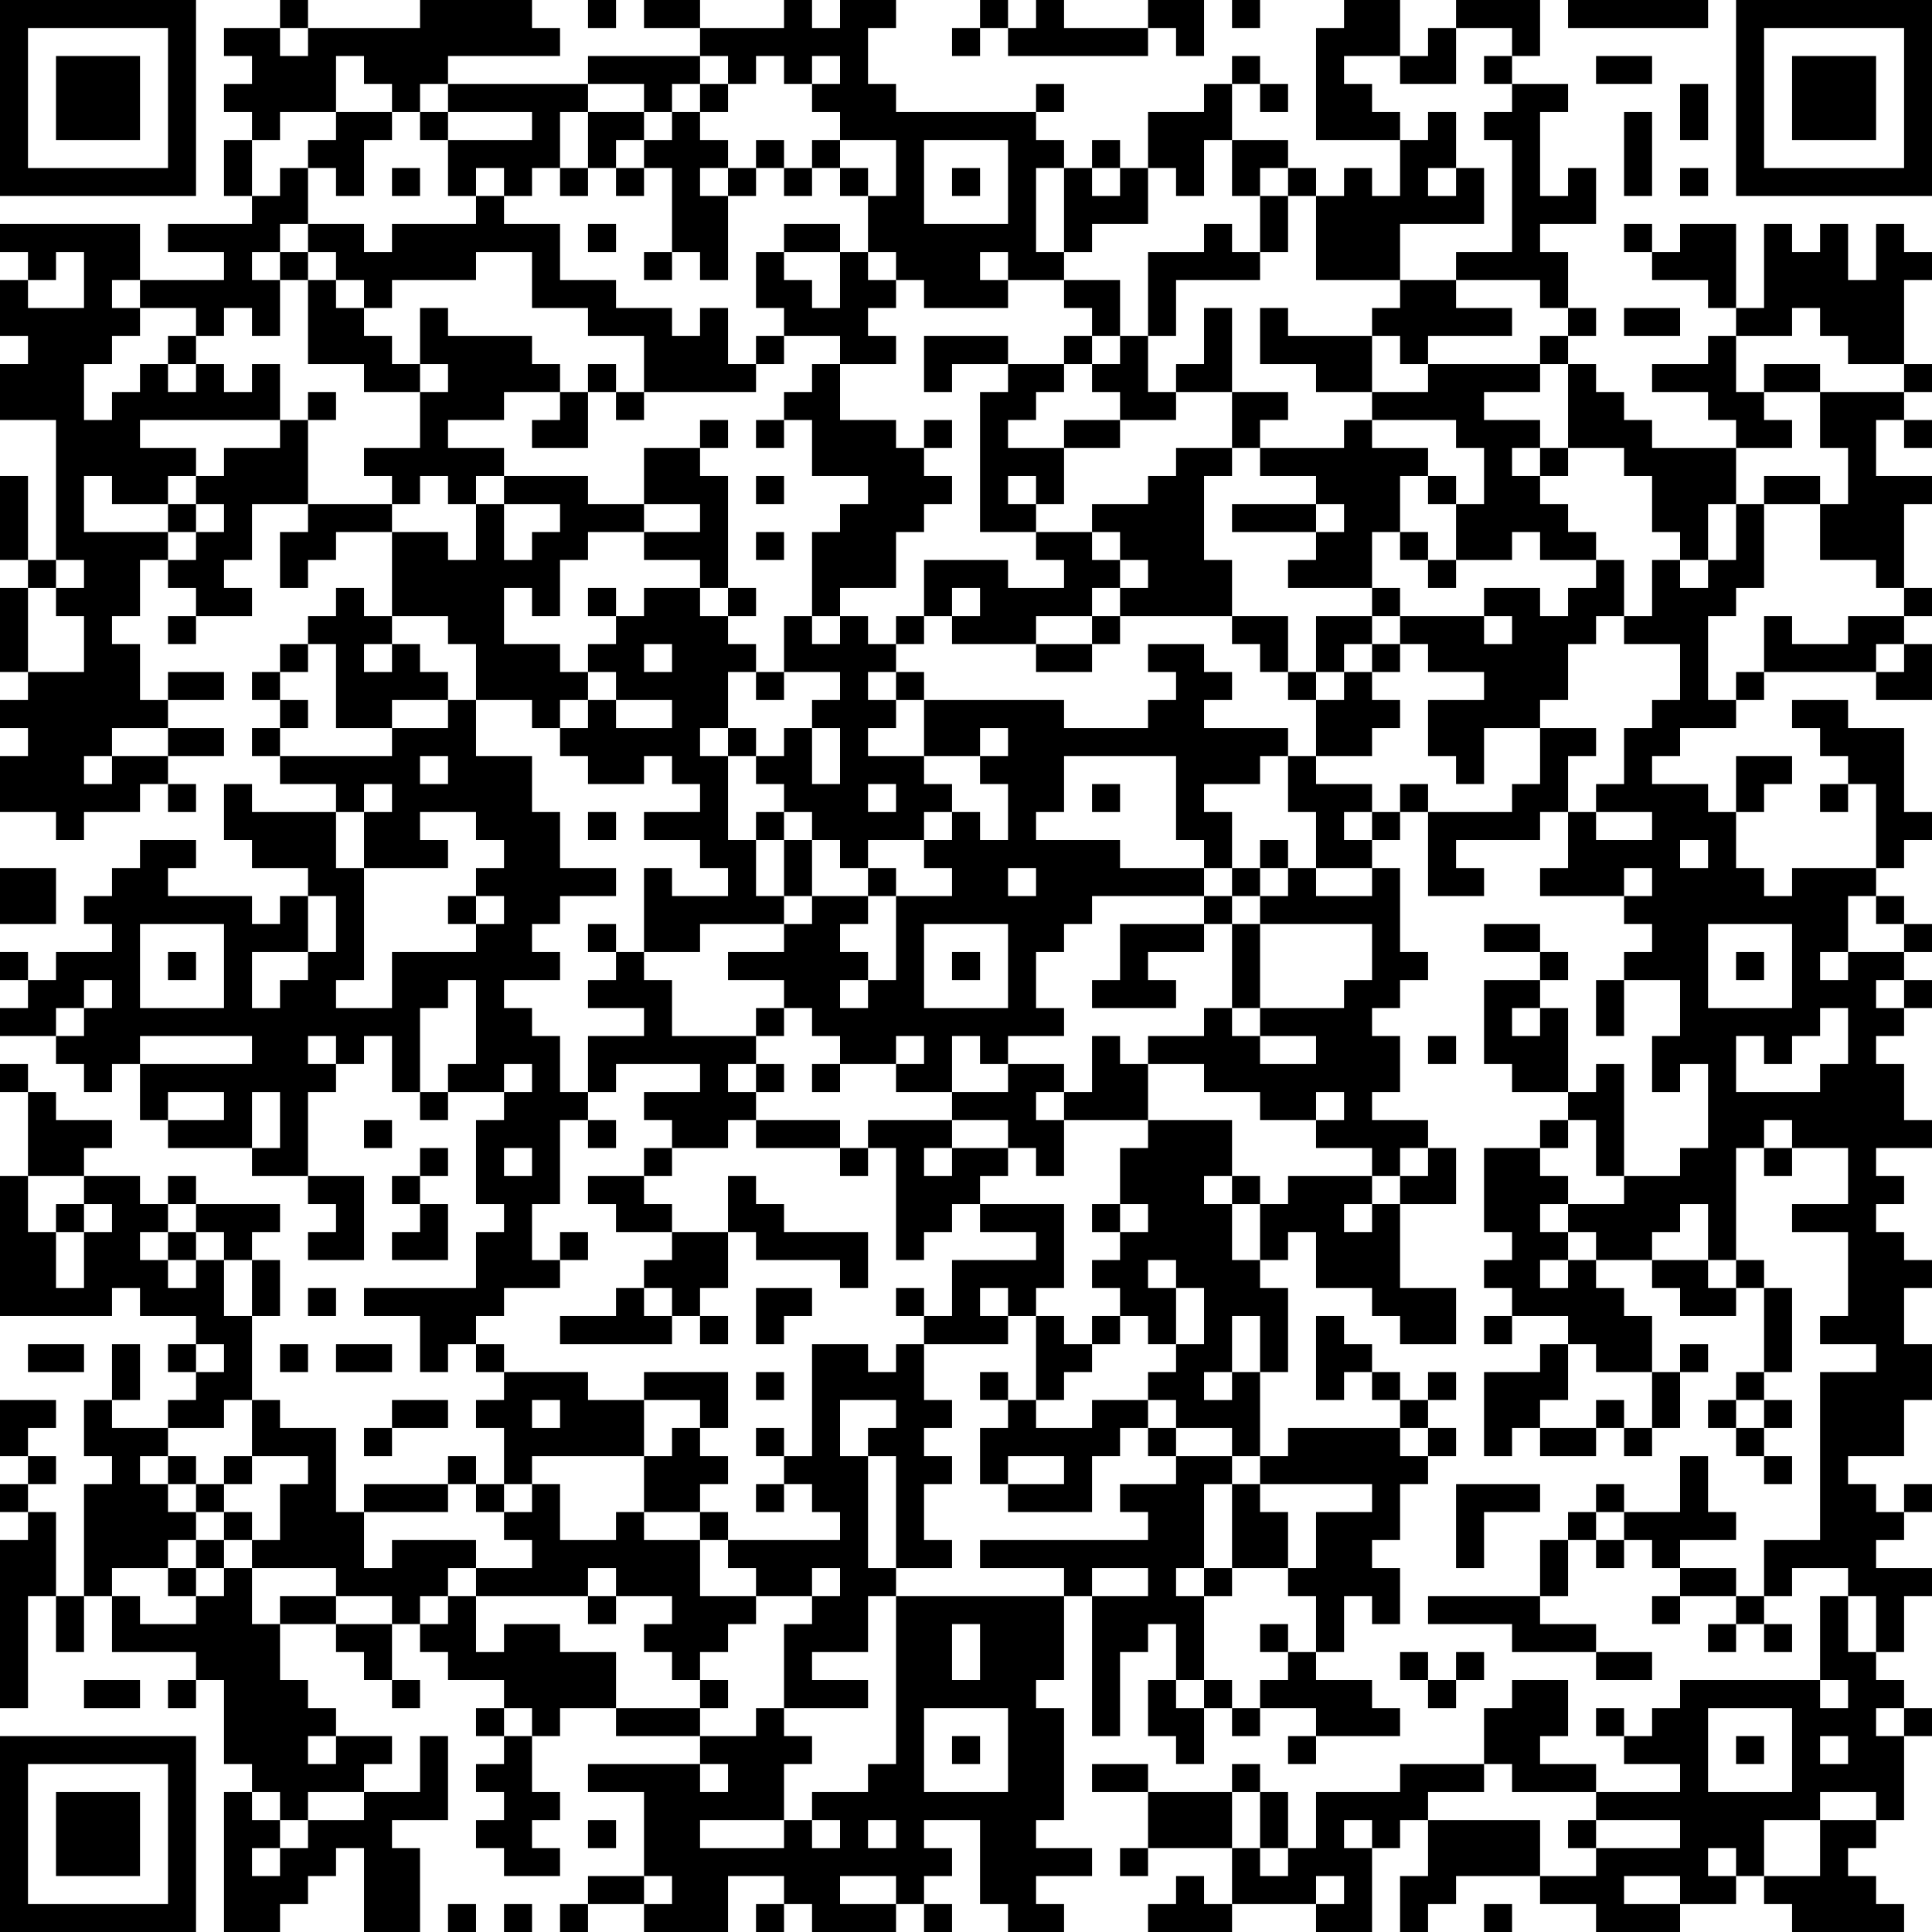 <?xml version="1.0" encoding="UTF-8"?>
<svg xmlns="http://www.w3.org/2000/svg" version="1.1" width="300" height="300" viewBox="0 0 300 300"><rect x="0" y="0" width="300" height="300" fill="#ffffff"/><g transform="scale(4.348)"><g transform="translate(0,0)"><path fill-rule="evenodd" d="M10 0L10 1L8 1L8 2L9 2L9 3L8 3L8 4L9 4L9 5L8 5L8 7L9 7L9 8L6 8L6 9L8 9L8 10L5 10L5 8L0 8L0 9L1 9L1 10L0 10L0 12L1 12L1 13L0 13L0 15L2 15L2 20L1 20L1 17L0 17L0 20L1 20L1 21L0 21L0 24L1 24L1 25L0 25L0 26L1 26L1 27L0 27L0 29L2 29L2 30L3 30L3 29L5 29L5 28L6 28L6 29L7 29L7 28L6 28L6 27L8 27L8 26L6 26L6 25L8 25L8 24L6 24L6 25L5 25L5 23L4 23L4 22L5 22L5 20L6 20L6 21L7 21L7 22L6 22L6 23L7 23L7 22L9 22L9 21L8 21L8 20L9 20L9 18L11 18L11 19L10 19L10 21L11 21L11 20L12 20L12 19L14 19L14 22L13 22L13 21L12 21L12 22L11 22L11 23L10 23L10 24L9 24L9 25L10 25L10 26L9 26L9 27L10 27L10 28L12 28L12 29L9 29L9 28L8 28L8 30L9 30L9 31L11 31L11 32L10 32L10 33L9 33L9 32L6 32L6 31L7 31L7 30L5 30L5 31L4 31L4 32L3 32L3 33L4 33L4 34L2 34L2 35L1 35L1 34L0 34L0 35L1 35L1 36L0 36L0 37L2 37L2 38L3 38L3 39L4 39L4 38L5 38L5 40L6 40L6 41L9 41L9 42L11 42L11 43L12 43L12 44L11 44L11 45L13 45L13 42L11 42L11 39L12 39L12 38L13 38L13 37L14 37L14 39L15 39L15 40L16 40L16 39L18 39L18 40L17 40L17 43L18 43L18 44L17 44L17 46L13 46L13 47L15 47L15 49L16 49L16 48L17 48L17 49L18 49L18 50L17 50L17 51L18 51L18 53L17 53L17 52L16 52L16 53L13 53L13 54L12 54L12 51L10 51L10 50L9 50L9 47L10 47L10 45L9 45L9 44L10 44L10 43L7 43L7 42L6 42L6 43L5 43L5 42L3 42L3 41L4 41L4 40L2 40L2 39L1 39L1 38L0 38L0 39L1 39L1 42L0 42L0 47L4 47L4 46L5 46L5 47L7 47L7 48L6 48L6 49L7 49L7 50L6 50L6 51L4 51L4 50L5 50L5 48L4 48L4 50L3 50L3 52L4 52L4 53L3 53L3 57L2 57L2 54L1 54L1 53L2 53L2 52L1 52L1 51L2 51L2 50L0 50L0 52L1 52L1 53L0 53L0 54L1 54L1 55L0 55L0 61L1 61L1 57L2 57L2 59L3 59L3 57L4 57L4 59L7 59L7 60L6 60L6 61L7 61L7 60L8 60L8 63L9 63L9 64L8 64L8 69L10 69L10 68L11 68L11 67L12 67L12 66L13 66L13 69L15 69L15 66L14 66L14 65L16 65L16 62L15 62L15 64L13 64L13 63L14 63L14 62L12 62L12 61L11 61L11 60L10 60L10 58L12 58L12 59L13 59L13 60L14 60L14 61L15 61L15 60L14 60L14 58L15 58L15 59L16 59L16 60L18 60L18 61L17 61L17 62L18 62L18 63L17 63L17 64L18 64L18 65L17 65L17 66L18 66L18 67L20 67L20 66L19 66L19 65L20 65L20 64L19 64L19 62L20 62L20 61L22 61L22 62L25 62L25 63L21 63L21 64L23 64L23 67L21 67L21 68L20 68L20 69L21 69L21 68L23 68L23 69L26 69L26 67L28 67L28 68L27 68L27 69L28 69L28 68L29 68L29 69L32 69L32 68L33 68L33 69L34 69L34 68L33 68L33 67L34 67L34 66L33 66L33 65L35 65L35 68L36 68L36 69L38 69L38 68L37 68L37 67L39 67L39 66L37 66L37 65L38 65L38 61L37 61L37 60L38 60L38 57L39 57L39 62L40 62L40 59L41 59L41 58L42 58L42 60L41 60L41 62L42 62L42 63L43 63L43 61L44 61L44 62L45 62L45 61L47 61L47 62L46 62L46 63L47 63L47 62L50 62L50 61L49 61L49 60L47 60L47 59L48 59L48 57L49 57L49 58L50 58L50 56L49 56L49 55L50 55L50 53L51 53L51 52L52 52L52 51L51 51L51 50L52 50L52 49L51 49L51 50L50 50L50 49L49 49L49 48L48 48L48 47L47 47L47 50L48 50L48 49L49 49L49 50L50 50L50 51L46 51L46 52L45 52L45 49L46 49L46 46L45 46L45 45L46 45L46 44L47 44L47 46L49 46L49 47L50 47L50 48L52 48L52 46L50 46L50 43L52 43L52 41L51 41L51 40L49 40L49 39L50 39L50 37L49 37L49 36L50 36L50 35L51 35L51 34L50 34L50 31L49 31L49 30L50 30L50 29L51 29L51 32L53 32L53 31L52 31L52 30L55 30L55 29L56 29L56 31L55 31L55 32L58 32L58 33L59 33L59 34L58 34L58 35L57 35L57 37L58 37L58 35L60 35L60 37L59 37L59 39L60 39L60 38L61 38L61 41L60 41L60 42L58 42L58 38L57 38L57 39L56 39L56 36L55 36L55 35L56 35L56 34L55 34L55 33L53 33L53 34L55 34L55 35L53 35L53 38L54 38L54 39L56 39L56 40L55 40L55 41L53 41L53 44L54 44L54 45L53 45L53 46L54 46L54 47L53 47L53 48L54 48L54 47L56 47L56 48L55 48L55 49L53 49L53 52L54 52L54 51L55 51L55 52L57 52L57 51L58 51L58 52L59 52L59 51L60 51L60 49L61 49L61 48L60 48L60 49L59 49L59 47L58 47L58 46L57 46L57 45L59 45L59 46L60 46L60 47L62 47L62 46L63 46L63 49L62 49L62 50L61 50L61 51L62 51L62 52L63 52L63 53L64 53L64 52L63 52L63 51L64 51L64 50L63 50L63 49L64 49L64 46L63 46L63 45L62 45L62 41L63 41L63 42L64 42L64 41L66 41L66 43L64 43L64 44L66 44L66 47L65 47L65 48L67 48L67 49L65 49L65 55L63 55L63 57L62 57L62 56L60 56L60 55L62 55L62 54L61 54L61 52L60 52L60 54L58 54L58 53L57 53L57 54L56 54L56 55L55 55L55 57L51 57L51 58L54 58L54 59L57 59L57 60L59 60L59 59L57 59L57 58L55 58L55 57L56 57L56 55L57 55L57 56L58 56L58 55L59 55L59 56L60 56L60 57L59 57L59 58L60 58L60 57L62 57L62 58L61 58L61 59L62 59L62 58L63 58L63 59L64 59L64 58L63 58L63 57L64 57L64 56L66 56L66 57L65 57L65 60L60 60L60 61L59 61L59 62L58 62L58 61L57 61L57 62L58 62L58 63L60 63L60 64L57 64L57 63L55 63L55 62L56 62L56 60L54 60L54 61L53 61L53 63L50 63L50 64L47 64L47 66L46 66L46 64L45 64L45 63L44 63L44 64L41 64L41 63L39 63L39 64L41 64L41 66L40 66L40 67L41 67L41 66L44 66L44 68L43 68L43 67L42 67L42 68L41 68L41 69L44 69L44 68L47 68L47 69L49 69L49 66L50 66L50 65L51 65L51 67L50 67L50 69L51 69L51 68L52 68L52 67L55 67L55 68L57 68L57 69L60 69L60 68L62 68L62 67L63 67L63 68L64 68L64 69L68 69L68 68L67 68L67 67L66 67L66 66L67 66L67 65L68 65L68 62L69 62L69 61L68 61L68 60L67 60L67 59L68 59L68 57L69 57L69 56L67 56L67 55L68 55L68 54L69 54L69 53L68 53L68 54L67 54L67 53L66 53L66 52L68 52L68 50L69 50L69 48L68 48L68 46L69 46L69 45L68 45L68 44L67 44L67 43L68 43L68 42L67 42L67 41L69 41L69 40L68 40L68 38L67 38L67 37L68 37L68 36L69 36L69 35L68 35L68 34L69 34L69 33L68 33L68 32L67 32L67 31L68 31L68 30L69 30L69 29L68 29L68 26L66 26L66 25L64 25L64 26L65 26L65 27L66 27L66 28L65 28L65 29L66 29L66 28L67 28L67 31L64 31L64 32L63 32L63 31L62 31L62 29L63 29L63 28L64 28L64 27L62 27L62 29L61 29L61 28L59 28L59 27L60 27L60 26L62 26L62 25L63 25L63 24L67 24L67 25L69 25L69 23L68 23L68 22L69 22L69 21L68 21L68 18L69 18L69 17L67 17L67 15L68 15L68 16L69 16L69 15L68 15L68 14L69 14L69 13L68 13L68 10L69 10L69 9L68 9L68 8L67 8L67 10L66 10L66 8L65 8L65 9L64 9L64 8L63 8L63 11L62 11L62 8L60 8L60 9L59 9L59 8L58 8L58 9L59 9L59 10L61 10L61 11L62 11L62 12L61 12L61 13L59 13L59 14L61 14L61 15L62 15L62 16L59 16L59 15L58 15L58 14L57 14L57 13L56 13L56 12L57 12L57 11L56 11L56 9L55 9L55 8L57 8L57 6L56 6L56 7L55 7L55 4L56 4L56 3L54 3L54 2L55 2L55 0L52 0L52 1L51 1L51 2L50 2L50 0L48 0L48 1L47 1L47 5L50 5L50 7L49 7L49 6L48 6L48 7L47 7L47 6L46 6L46 5L44 5L44 3L45 3L45 4L46 4L46 3L45 3L45 2L44 2L44 3L43 3L43 4L41 4L41 6L40 6L40 5L39 5L39 6L38 6L38 5L37 5L37 4L38 4L38 3L37 3L37 4L32 4L32 3L31 3L31 1L32 1L32 0L30 0L30 1L29 1L29 0L28 0L28 1L25 1L25 0L23 0L23 1L25 1L25 2L21 2L21 3L16 3L16 2L20 2L20 1L19 1L19 0L15 0L15 1L11 1L11 0ZM21 0L21 1L22 1L22 0ZM35 0L35 1L34 1L34 2L35 2L35 1L36 1L36 2L41 2L41 1L42 1L42 2L43 2L43 0L41 0L41 1L38 1L38 0L37 0L37 1L36 1L36 0ZM44 0L44 1L45 1L45 0ZM56 0L56 1L61 1L61 0ZM10 1L10 2L11 2L11 1ZM52 1L52 3L50 3L50 2L48 2L48 3L49 3L49 4L50 4L50 5L51 5L51 4L52 4L52 6L51 6L51 7L52 7L52 6L53 6L53 8L50 8L50 10L47 10L47 7L46 7L46 6L45 6L45 7L44 7L44 5L43 5L43 7L42 7L42 6L41 6L41 8L39 8L39 9L38 9L38 6L37 6L37 9L38 9L38 10L36 10L36 9L35 9L35 10L36 10L36 11L33 11L33 10L32 10L32 9L31 9L31 7L32 7L32 5L30 5L30 4L29 4L29 3L30 3L30 2L29 2L29 3L28 3L28 2L27 2L27 3L26 3L26 2L25 2L25 3L24 3L24 4L23 4L23 3L21 3L21 4L20 4L20 6L19 6L19 7L18 7L18 6L17 6L17 7L16 7L16 5L19 5L19 4L16 4L16 3L15 3L15 4L14 4L14 3L13 3L13 2L12 2L12 4L10 4L10 5L9 5L9 7L10 7L10 6L11 6L11 8L10 8L10 9L9 9L9 10L10 10L10 12L9 12L9 11L8 11L8 12L7 12L7 11L5 11L5 10L4 10L4 11L5 11L5 12L4 12L4 13L3 13L3 15L4 15L4 14L5 14L5 13L6 13L6 14L7 14L7 13L8 13L8 14L9 14L9 13L10 13L10 15L5 15L5 16L7 16L7 17L6 17L6 18L4 18L4 17L3 17L3 19L6 19L6 20L7 20L7 19L8 19L8 18L7 18L7 17L8 17L8 16L10 16L10 15L11 15L11 18L14 18L14 19L16 19L16 20L17 20L17 18L18 18L18 20L19 20L19 19L20 19L20 18L18 18L18 17L21 17L21 18L23 18L23 19L21 19L21 20L20 20L20 22L19 22L19 21L18 21L18 23L20 23L20 24L21 24L21 25L20 25L20 26L19 26L19 25L17 25L17 23L16 23L16 22L14 22L14 23L13 23L13 24L14 24L14 23L15 23L15 24L16 24L16 25L14 25L14 26L12 26L12 23L11 23L11 24L10 24L10 25L11 25L11 26L10 26L10 27L14 27L14 26L16 26L16 25L17 25L17 27L19 27L19 29L20 29L20 31L22 31L22 32L20 32L20 33L19 33L19 34L20 34L20 35L18 35L18 36L19 36L19 37L20 37L20 39L21 39L21 40L20 40L20 43L19 43L19 45L20 45L20 46L18 46L18 47L17 47L17 48L18 48L18 49L21 49L21 50L23 50L23 52L19 52L19 53L18 53L18 54L17 54L17 53L16 53L16 54L13 54L13 56L14 56L14 55L17 55L17 56L16 56L16 57L15 57L15 58L16 58L16 57L17 57L17 59L18 59L18 58L20 58L20 59L22 59L22 61L25 61L25 62L27 62L27 61L28 61L28 62L29 62L29 63L28 63L28 65L25 65L25 66L28 66L28 65L29 65L29 66L30 66L30 65L29 65L29 64L31 64L31 63L32 63L32 57L38 57L38 56L35 56L35 55L41 55L41 54L40 54L40 53L42 53L42 52L44 52L44 53L43 53L43 56L42 56L42 57L43 57L43 60L42 60L42 61L43 61L43 60L44 60L44 61L45 61L45 60L46 60L46 59L47 59L47 57L46 57L46 56L47 56L47 54L49 54L49 53L45 53L45 52L44 52L44 51L42 51L42 50L41 50L41 49L42 49L42 48L43 48L43 46L42 46L42 45L41 45L41 46L42 46L42 48L41 48L41 47L40 47L40 46L39 46L39 45L40 45L40 44L41 44L41 43L40 43L40 41L41 41L41 40L44 40L44 42L43 42L43 43L44 43L44 45L45 45L45 43L46 43L46 42L49 42L49 43L48 43L48 44L49 44L49 43L50 43L50 42L51 42L51 41L50 41L50 42L49 42L49 41L47 41L47 40L48 40L48 39L47 39L47 40L45 40L45 39L43 39L43 38L41 38L41 37L43 37L43 36L44 36L44 37L45 37L45 38L47 38L47 37L45 37L45 36L48 36L48 35L49 35L49 33L45 33L45 32L46 32L46 31L47 31L47 32L49 32L49 31L47 31L47 29L46 29L46 27L47 27L47 28L49 28L49 29L48 29L48 30L49 30L49 29L50 29L50 28L51 28L51 29L54 29L54 28L55 28L55 26L57 26L57 27L56 27L56 29L57 29L57 30L59 30L59 29L57 29L57 28L58 28L58 26L59 26L59 25L60 25L60 23L58 23L58 22L59 22L59 20L60 20L60 21L61 21L61 20L62 20L62 18L63 18L63 21L62 21L62 22L61 22L61 25L62 25L62 24L63 24L63 22L64 22L64 23L66 23L66 22L68 22L68 21L67 21L67 20L65 20L65 18L66 18L66 16L65 16L65 14L68 14L68 13L66 13L66 12L65 12L65 11L64 11L64 12L62 12L62 14L63 14L63 15L64 15L64 16L62 16L62 18L61 18L61 20L60 20L60 19L59 19L59 17L58 17L58 16L56 16L56 13L55 13L55 12L56 12L56 11L55 11L55 10L52 10L52 9L54 9L54 5L53 5L53 4L54 4L54 3L53 3L53 2L54 2L54 1ZM57 2L57 3L59 3L59 2ZM25 3L25 4L24 4L24 5L23 5L23 4L21 4L21 6L20 6L20 7L21 7L21 6L22 6L22 7L23 7L23 6L24 6L24 9L23 9L23 10L24 10L24 9L25 9L25 10L26 10L26 7L27 7L27 6L28 6L28 7L29 7L29 6L30 6L30 7L31 7L31 6L30 6L30 5L29 5L29 6L28 6L28 5L27 5L27 6L26 6L26 5L25 5L25 4L26 4L26 3ZM60 3L60 5L61 5L61 3ZM12 4L12 5L11 5L11 6L12 6L12 7L13 7L13 5L14 5L14 4ZM15 4L15 5L16 5L16 4ZM58 4L58 7L59 7L59 4ZM22 5L22 6L23 6L23 5ZM33 5L33 8L36 8L36 5ZM14 6L14 7L15 7L15 6ZM25 6L25 7L26 7L26 6ZM34 6L34 7L35 7L35 6ZM39 6L39 7L40 7L40 6ZM60 6L60 7L61 7L61 6ZM17 7L17 8L14 8L14 9L13 9L13 8L11 8L11 9L10 9L10 10L11 10L11 13L13 13L13 14L15 14L15 16L13 16L13 17L14 17L14 18L15 18L15 17L16 17L16 18L17 18L17 17L18 17L18 16L16 16L16 15L18 15L18 14L20 14L20 15L19 15L19 16L21 16L21 14L22 14L22 15L23 15L23 14L27 14L27 13L28 13L28 12L30 12L30 13L29 13L29 14L28 14L28 15L27 15L27 16L28 16L28 15L29 15L29 17L31 17L31 18L30 18L30 19L29 19L29 22L28 22L28 24L27 24L27 23L26 23L26 22L27 22L27 21L26 21L26 17L25 17L25 16L26 16L26 15L25 15L25 16L23 16L23 18L25 18L25 19L23 19L23 20L25 20L25 21L23 21L23 22L22 22L22 21L21 21L21 22L22 22L22 23L21 23L21 24L22 24L22 25L21 25L21 26L20 26L20 27L21 27L21 28L23 28L23 27L24 27L24 28L25 28L25 29L23 29L23 30L25 30L25 31L26 31L26 32L24 32L24 31L23 31L23 34L22 34L22 33L21 33L21 34L22 34L22 35L21 35L21 36L23 36L23 37L21 37L21 39L22 39L22 38L25 38L25 39L23 39L23 40L24 40L24 41L23 41L23 42L21 42L21 43L22 43L22 44L24 44L24 45L23 45L23 46L22 46L22 47L20 47L20 48L24 48L24 47L25 47L25 48L26 48L26 47L25 47L25 46L26 46L26 44L27 44L27 45L30 45L30 46L31 46L31 44L28 44L28 43L27 43L27 42L26 42L26 44L24 44L24 43L23 43L23 42L24 42L24 41L26 41L26 40L27 40L27 41L30 41L30 42L31 42L31 41L32 41L32 45L33 45L33 44L34 44L34 43L35 43L35 44L37 44L37 45L34 45L34 47L33 47L33 46L32 46L32 47L33 47L33 48L32 48L32 49L31 49L31 48L29 48L29 52L28 52L28 51L27 51L27 52L28 52L28 53L27 53L27 54L28 54L28 53L29 53L29 54L30 54L30 55L26 55L26 54L25 54L25 53L26 53L26 52L25 52L25 51L26 51L26 49L23 49L23 50L25 50L25 51L24 51L24 52L23 52L23 54L22 54L22 55L20 55L20 53L19 53L19 54L18 54L18 55L19 55L19 56L17 56L17 57L21 57L21 58L22 58L22 57L24 57L24 58L23 58L23 59L24 59L24 60L25 60L25 61L26 61L26 60L25 60L25 59L26 59L26 58L27 58L27 57L29 57L29 58L28 58L28 61L31 61L31 60L29 60L29 59L31 59L31 57L32 57L32 56L34 56L34 55L33 55L33 53L34 53L34 52L33 52L33 51L34 51L34 50L33 50L33 48L36 48L36 47L37 47L37 50L36 50L36 49L35 49L35 50L36 50L36 51L35 51L35 53L36 53L36 54L39 54L39 52L40 52L40 51L41 51L41 52L42 52L42 51L41 51L41 50L39 50L39 51L37 51L37 50L38 50L38 49L39 49L39 48L40 48L40 47L39 47L39 48L38 48L38 47L37 47L37 46L38 46L38 43L35 43L35 42L36 42L36 41L37 41L37 42L38 42L38 40L41 40L41 38L40 38L40 37L39 37L39 39L38 39L38 38L36 38L36 37L38 37L38 36L37 36L37 34L38 34L38 33L39 33L39 32L43 32L43 33L40 33L40 35L39 35L39 36L42 36L42 35L41 35L41 34L43 34L43 33L44 33L44 36L45 36L45 33L44 33L44 32L45 32L45 31L46 31L46 30L45 30L45 31L44 31L44 29L43 29L43 28L45 28L45 27L46 27L46 26L43 26L43 25L44 25L44 24L43 24L43 23L41 23L41 24L42 24L42 25L41 25L41 26L38 26L38 25L33 25L33 24L32 24L32 23L33 23L33 22L34 22L34 23L37 23L37 24L39 24L39 23L40 23L40 22L44 22L44 23L45 23L45 24L46 24L46 25L47 25L47 27L49 27L49 26L50 26L50 25L49 25L49 24L50 24L50 23L51 23L51 24L53 24L53 25L51 25L51 27L52 27L52 28L53 28L53 26L55 26L55 25L56 25L56 23L57 23L57 22L58 22L58 20L57 20L57 19L56 19L56 18L55 18L55 17L56 17L56 16L55 16L55 15L53 15L53 14L55 14L55 13L51 13L51 12L54 12L54 11L52 11L52 10L50 10L50 11L49 11L49 12L46 12L46 11L45 11L45 13L47 13L47 14L49 14L49 15L48 15L48 16L45 16L45 15L46 15L46 14L44 14L44 11L43 11L43 13L42 13L42 14L41 14L41 12L42 12L42 10L45 10L45 9L46 9L46 7L45 7L45 9L44 9L44 8L43 8L43 9L41 9L41 12L40 12L40 10L38 10L38 11L39 11L39 12L38 12L38 13L36 13L36 12L33 12L33 14L34 14L34 13L36 13L36 14L35 14L35 19L37 19L37 20L38 20L38 21L36 21L36 20L33 20L33 22L32 22L32 23L31 23L31 22L30 22L30 21L32 21L32 19L33 19L33 18L34 18L34 17L33 17L33 16L34 16L34 15L33 15L33 16L32 16L32 15L30 15L30 13L32 13L32 12L31 12L31 11L32 11L32 10L31 10L31 9L30 9L30 8L28 8L28 9L27 9L27 11L28 11L28 12L27 12L27 13L26 13L26 11L25 11L25 12L24 12L24 11L22 11L22 10L20 10L20 8L18 8L18 7ZM21 8L21 9L22 9L22 8ZM2 9L2 10L1 10L1 11L3 11L3 9ZM11 9L11 10L12 10L12 11L13 11L13 12L14 12L14 13L15 13L15 14L16 14L16 13L15 13L15 11L16 11L16 12L19 12L19 13L20 13L20 14L21 14L21 13L22 13L22 14L23 14L23 12L21 12L21 11L19 11L19 9L17 9L17 10L14 10L14 11L13 11L13 10L12 10L12 9ZM28 9L28 10L29 10L29 11L30 11L30 9ZM58 11L58 12L60 12L60 11ZM6 12L6 13L7 13L7 12ZM39 12L39 13L38 13L38 14L37 14L37 15L36 15L36 16L38 16L38 18L37 18L37 17L36 17L36 18L37 18L37 19L39 19L39 20L40 20L40 21L39 21L39 22L37 22L37 23L39 23L39 22L40 22L40 21L41 21L41 20L40 20L40 19L39 19L39 18L41 18L41 17L42 17L42 16L44 16L44 17L43 17L43 20L44 20L44 22L46 22L46 24L47 24L47 25L48 25L48 24L49 24L49 23L50 23L50 22L53 22L53 23L54 23L54 22L53 22L53 21L55 21L55 22L56 22L56 21L57 21L57 20L55 20L55 19L54 19L54 20L52 20L52 18L53 18L53 16L52 16L52 15L49 15L49 16L51 16L51 17L50 17L50 19L49 19L49 21L46 21L46 20L47 20L47 19L48 19L48 18L47 18L47 17L45 17L45 16L44 16L44 14L42 14L42 15L40 15L40 14L39 14L39 13L40 13L40 12ZM49 12L49 14L51 14L51 13L50 13L50 12ZM63 13L63 14L65 14L65 13ZM11 14L11 15L12 15L12 14ZM38 15L38 16L40 16L40 15ZM54 16L54 17L55 17L55 16ZM27 17L27 18L28 18L28 17ZM51 17L51 18L52 18L52 17ZM63 17L63 18L65 18L65 17ZM6 18L6 19L7 19L7 18ZM44 18L44 19L47 19L47 18ZM27 19L27 20L28 20L28 19ZM50 19L50 20L51 20L51 21L52 21L52 20L51 20L51 19ZM2 20L2 21L1 21L1 24L3 24L3 22L2 22L2 21L3 21L3 20ZM25 21L25 22L26 22L26 21ZM34 21L34 22L35 22L35 21ZM49 21L49 22L47 22L47 24L48 24L48 23L49 23L49 22L50 22L50 21ZM29 22L29 23L30 23L30 22ZM23 23L23 24L24 24L24 23ZM67 23L67 24L68 24L68 23ZM26 24L26 26L25 26L25 27L26 27L26 30L27 30L27 32L28 32L28 33L25 33L25 34L23 34L23 35L24 35L24 37L27 37L27 38L26 38L26 39L27 39L27 40L30 40L30 41L31 41L31 40L34 40L34 41L33 41L33 42L34 42L34 41L36 41L36 40L34 40L34 39L36 39L36 38L35 38L35 37L34 37L34 39L32 39L32 38L33 38L33 37L32 37L32 38L30 38L30 37L29 37L29 36L28 36L28 35L26 35L26 34L28 34L28 33L29 33L29 32L31 32L31 33L30 33L30 34L31 34L31 35L30 35L30 36L31 36L31 35L32 35L32 32L34 32L34 31L33 31L33 30L34 30L34 29L35 29L35 30L36 30L36 28L35 28L35 27L36 27L36 26L35 26L35 27L33 27L33 25L32 25L32 24L31 24L31 25L32 25L32 26L31 26L31 27L33 27L33 28L34 28L34 29L33 29L33 30L31 30L31 31L30 31L30 30L29 30L29 29L28 29L28 28L27 28L27 27L28 27L28 26L29 26L29 28L30 28L30 26L29 26L29 25L30 25L30 24L28 24L28 25L27 25L27 24ZM22 25L22 26L24 26L24 25ZM4 26L4 27L3 27L3 28L4 28L4 27L6 27L6 26ZM26 26L26 27L27 27L27 26ZM15 27L15 28L16 28L16 27ZM38 27L38 29L37 29L37 30L40 30L40 31L43 31L43 32L44 32L44 31L43 31L43 30L42 30L42 27ZM13 28L13 29L12 29L12 31L13 31L13 35L12 35L12 36L14 36L14 34L17 34L17 33L18 33L18 32L17 32L17 31L18 31L18 30L17 30L17 29L15 29L15 30L16 30L16 31L13 31L13 29L14 29L14 28ZM31 28L31 29L32 29L32 28ZM39 28L39 29L40 29L40 28ZM21 29L21 30L22 30L22 29ZM27 29L27 30L28 30L28 32L29 32L29 30L28 30L28 29ZM60 30L60 31L61 31L61 30ZM0 31L0 33L2 33L2 31ZM31 31L31 32L32 32L32 31ZM36 31L36 32L37 32L37 31ZM58 31L58 32L59 32L59 31ZM11 32L11 34L9 34L9 36L10 36L10 35L11 35L11 34L12 34L12 32ZM16 32L16 33L17 33L17 32ZM66 32L66 34L65 34L65 35L66 35L66 34L68 34L68 33L67 33L67 32ZM5 33L5 36L8 36L8 33ZM33 33L33 36L36 36L36 33ZM61 33L61 36L64 36L64 33ZM6 34L6 35L7 35L7 34ZM34 34L34 35L35 35L35 34ZM62 34L62 35L63 35L63 34ZM3 35L3 36L2 36L2 37L3 37L3 36L4 36L4 35ZM16 35L16 36L15 36L15 39L16 39L16 38L17 38L17 35ZM67 35L67 36L68 36L68 35ZM27 36L27 37L28 37L28 36ZM54 36L54 37L55 37L55 36ZM65 36L65 37L64 37L64 38L63 38L63 37L62 37L62 39L65 39L65 38L66 38L66 36ZM5 37L5 38L9 38L9 37ZM11 37L11 38L12 38L12 37ZM51 37L51 38L52 38L52 37ZM18 38L18 39L19 39L19 38ZM27 38L27 39L28 39L28 38ZM29 38L29 39L30 39L30 38ZM6 39L6 40L8 40L8 39ZM9 39L9 41L10 41L10 39ZM37 39L37 40L38 40L38 39ZM13 40L13 41L14 41L14 40ZM21 40L21 41L22 41L22 40ZM56 40L56 41L55 41L55 42L56 42L56 43L55 43L55 44L56 44L56 45L55 45L55 46L56 46L56 45L57 45L57 44L56 44L56 43L58 43L58 42L57 42L57 40ZM63 40L63 41L64 41L64 40ZM15 41L15 42L14 42L14 43L15 43L15 44L14 44L14 45L16 45L16 43L15 43L15 42L16 42L16 41ZM18 41L18 42L19 42L19 41ZM1 42L1 44L2 44L2 46L3 46L3 44L4 44L4 43L3 43L3 42ZM44 42L44 43L45 43L45 42ZM2 43L2 44L3 44L3 43ZM6 43L6 44L5 44L5 45L6 45L6 46L7 46L7 45L8 45L8 47L9 47L9 45L8 45L8 44L7 44L7 43ZM39 43L39 44L40 44L40 43ZM60 43L60 44L59 44L59 45L61 45L61 46L62 46L62 45L61 45L61 43ZM6 44L6 45L7 45L7 44ZM20 44L20 45L21 45L21 44ZM11 46L11 47L12 47L12 46ZM23 46L23 47L24 47L24 46ZM27 46L27 48L28 48L28 47L29 47L29 46ZM35 46L35 47L36 47L36 46ZM44 47L44 49L43 49L43 50L44 50L44 49L45 49L45 47ZM1 48L1 49L3 49L3 48ZM7 48L7 49L8 49L8 48ZM10 48L10 49L11 49L11 48ZM12 48L12 49L14 49L14 48ZM56 48L56 50L55 50L55 51L57 51L57 50L58 50L58 51L59 51L59 49L57 49L57 48ZM27 49L27 50L28 50L28 49ZM8 50L8 51L6 51L6 52L5 52L5 53L6 53L6 54L7 54L7 55L6 55L6 56L4 56L4 57L5 57L5 58L7 58L7 57L8 57L8 56L9 56L9 58L10 58L10 57L12 57L12 58L14 58L14 57L12 57L12 56L9 56L9 55L10 55L10 53L11 53L11 52L9 52L9 50ZM14 50L14 51L13 51L13 52L14 52L14 51L16 51L16 50ZM19 50L19 51L20 51L20 50ZM30 50L30 52L31 52L31 56L32 56L32 52L31 52L31 51L32 51L32 50ZM62 50L62 51L63 51L63 50ZM50 51L50 52L51 52L51 51ZM6 52L6 53L7 53L7 54L8 54L8 55L7 55L7 56L6 56L6 57L7 57L7 56L8 56L8 55L9 55L9 54L8 54L8 53L9 53L9 52L8 52L8 53L7 53L7 52ZM36 52L36 53L38 53L38 52ZM44 53L44 56L43 56L43 57L44 57L44 56L46 56L46 54L45 54L45 53ZM52 53L52 56L53 56L53 54L55 54L55 53ZM23 54L23 55L25 55L25 57L27 57L27 56L26 56L26 55L25 55L25 54ZM57 54L57 55L58 55L58 54ZM21 56L21 57L22 57L22 56ZM29 56L29 57L30 57L30 56ZM39 56L39 57L41 57L41 56ZM66 57L66 59L67 59L67 57ZM34 58L34 60L35 60L35 58ZM45 58L45 59L46 59L46 58ZM50 59L50 60L51 60L51 61L52 61L52 60L53 60L53 59L52 59L52 60L51 60L51 59ZM3 60L3 61L5 61L5 60ZM65 60L65 61L66 61L66 60ZM18 61L18 62L19 62L19 61ZM33 61L33 64L36 64L36 61ZM61 61L61 64L64 64L64 61ZM67 61L67 62L68 62L68 61ZM11 62L11 63L12 63L12 62ZM34 62L34 63L35 63L35 62ZM62 62L62 63L63 63L63 62ZM65 62L65 63L66 63L66 62ZM25 63L25 64L26 64L26 63ZM53 63L53 64L51 64L51 65L55 65L55 67L57 67L57 66L60 66L60 65L57 65L57 64L54 64L54 63ZM9 64L9 65L10 65L10 66L9 66L9 67L10 67L10 66L11 66L11 65L13 65L13 64L11 64L11 65L10 65L10 64ZM44 64L44 66L45 66L45 67L46 67L46 66L45 66L45 64ZM65 64L65 65L63 65L63 67L65 67L65 65L67 65L67 64ZM21 65L21 66L22 66L22 65ZM31 65L31 66L32 66L32 65ZM48 65L48 66L49 66L49 65ZM56 65L56 66L57 66L57 65ZM61 66L61 67L62 67L62 66ZM23 67L23 68L24 68L24 67ZM30 67L30 68L32 68L32 67ZM47 67L47 68L48 68L48 67ZM58 67L58 68L60 68L60 67ZM16 68L16 69L17 69L17 68ZM18 68L18 69L19 69L19 68ZM53 68L53 69L54 69L54 68ZM0 0L0 7L7 7L7 0ZM1 1L1 6L6 6L6 1ZM2 2L2 5L5 5L5 2ZM62 0L62 7L69 7L69 0ZM63 1L63 6L68 6L68 1ZM64 2L64 5L67 5L67 2ZM0 62L0 69L7 69L7 62ZM1 63L1 68L6 68L6 63ZM2 64L2 67L5 67L5 64Z" fill="#000000"/></g></g></svg>
